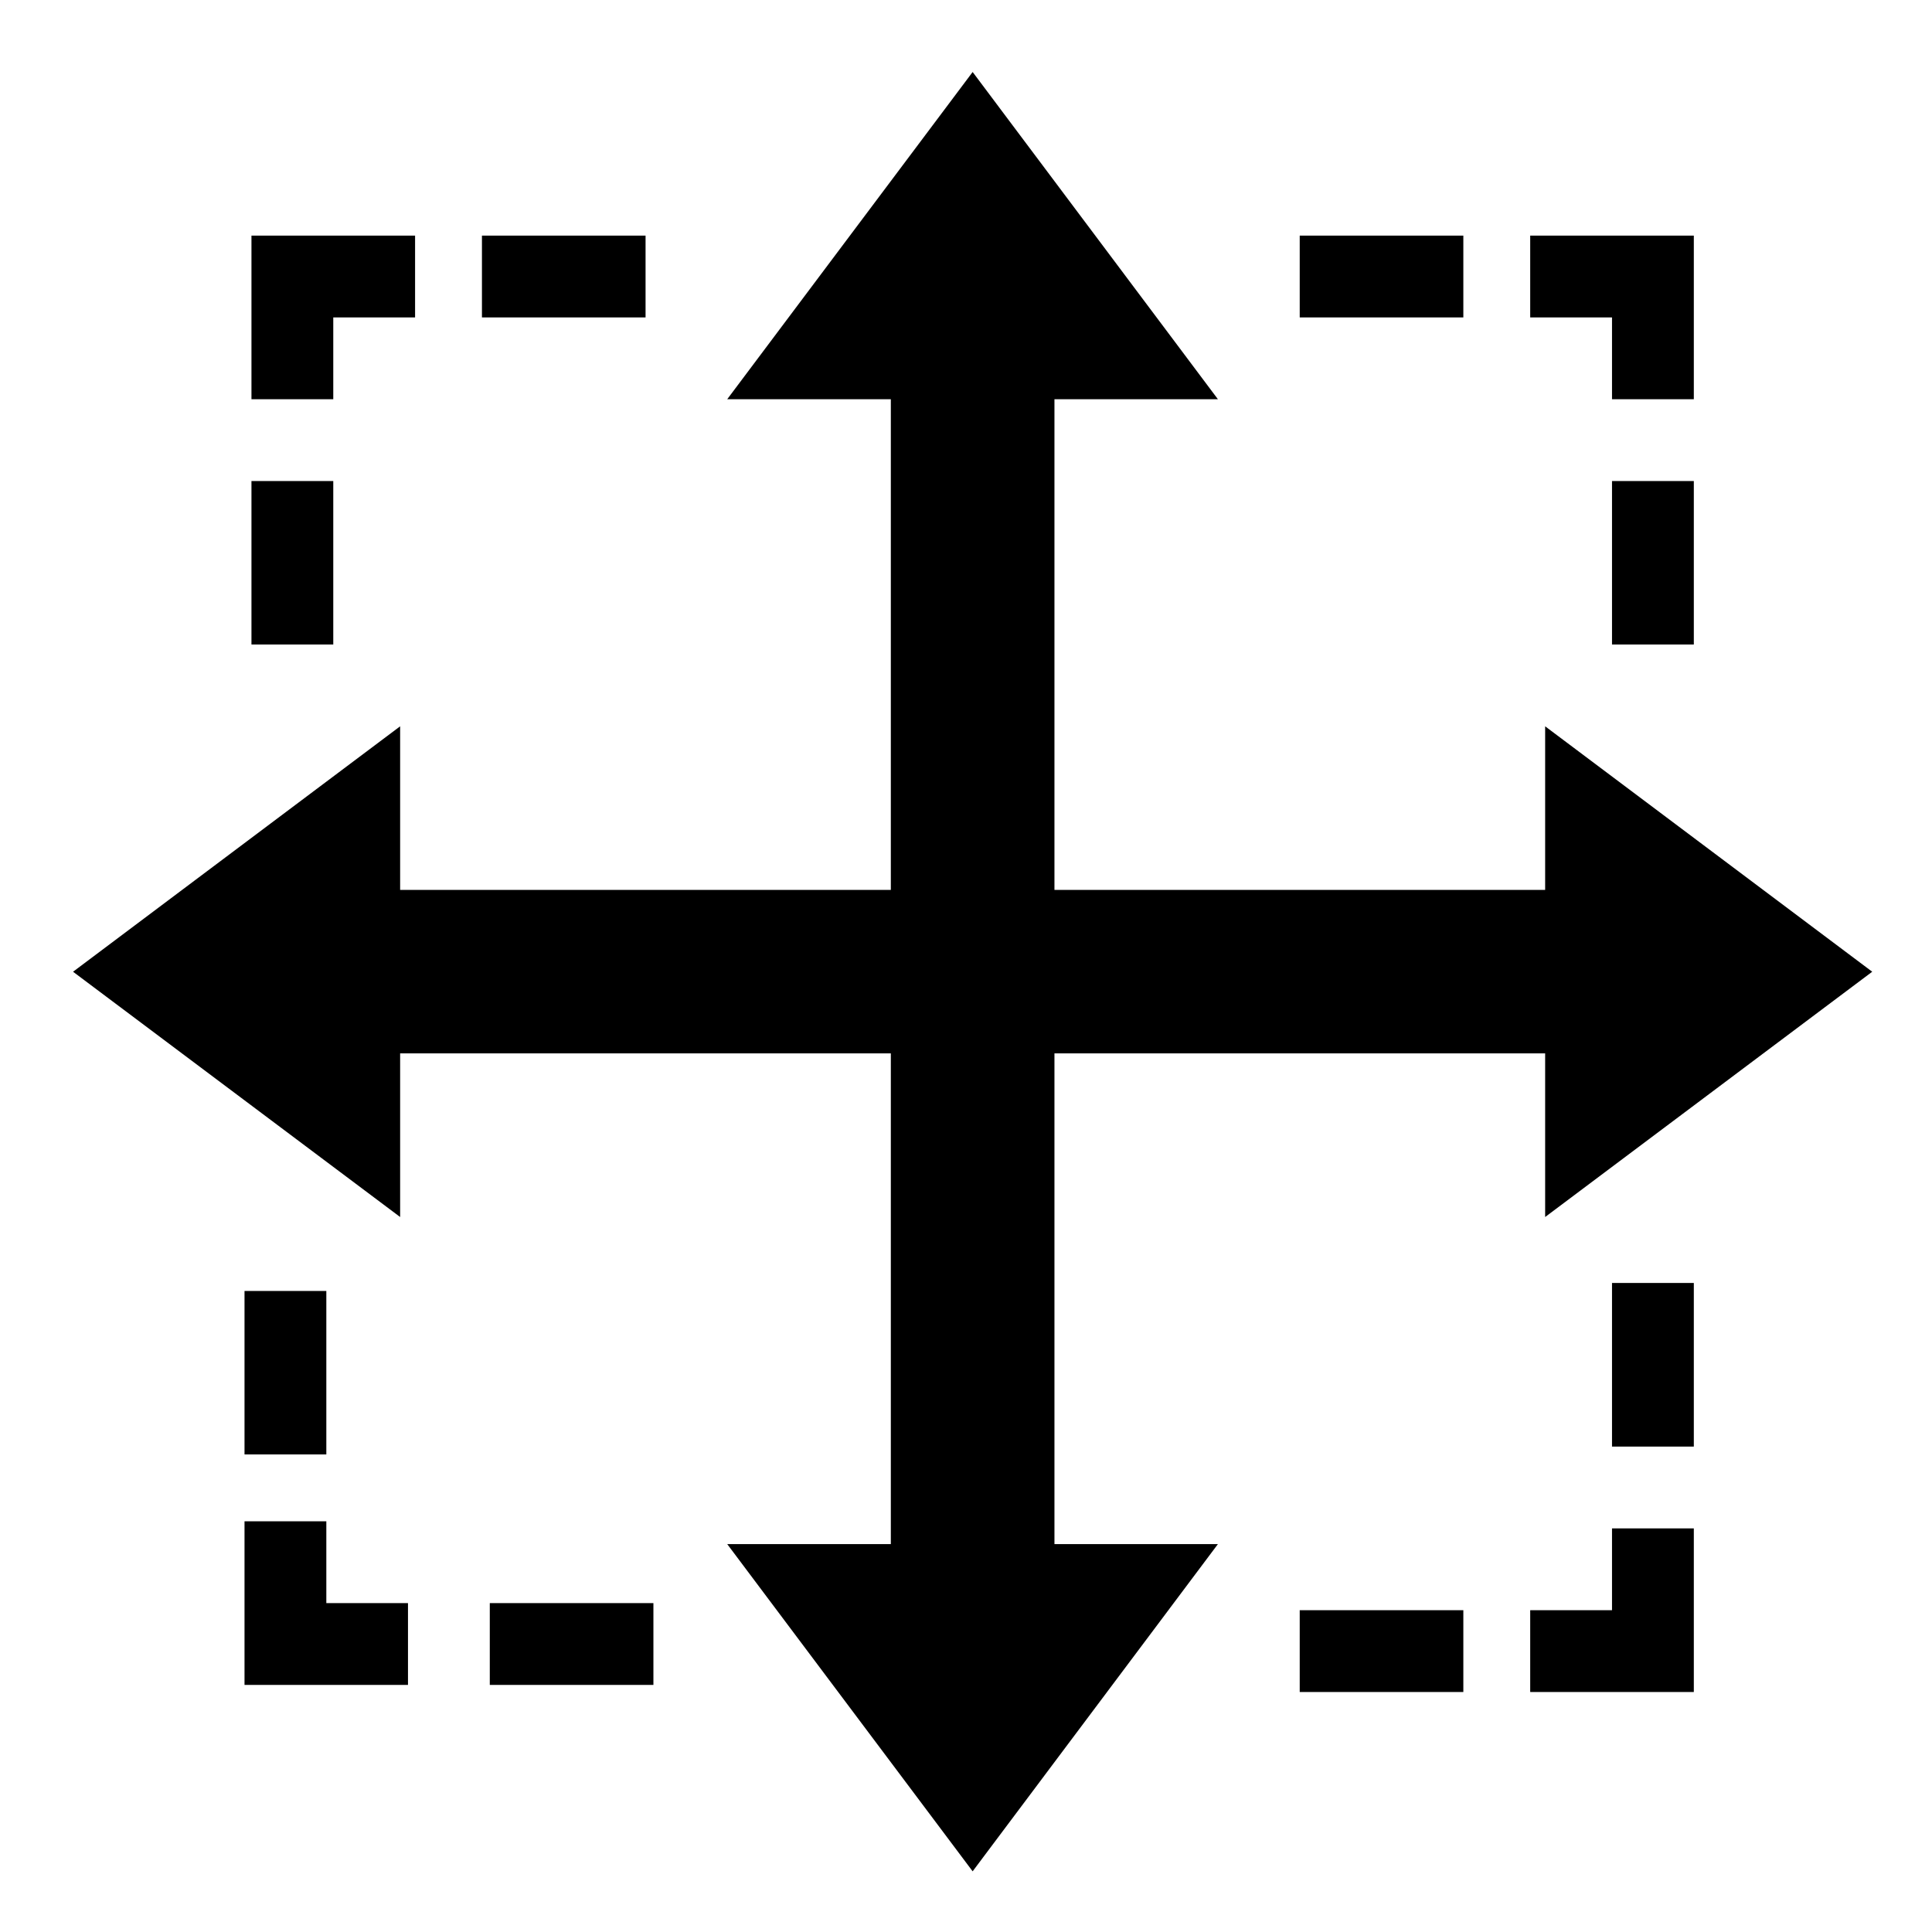<?xml version="1.0" encoding="utf-8"?>
<!-- Generator: Adobe Illustrator 15.1.0, SVG Export Plug-In . SVG Version: 6.00 Build 0)  -->
<!DOCTYPE svg PUBLIC "-//W3C//DTD SVG 1.1//EN" "http://www.w3.org/Graphics/SVG/1.1/DTD/svg11.dtd">
<svg version="1.1" id="Layer_1" xmlns="http://www.w3.org/2000/svg" xmlns:xlink="http://www.w3.org/1999/xlink" x="0px" y="0px"
	 width="128px" height="128px" viewBox="0 0 128 128" enable-background="new 0 0 128 128" xml:space="preserve">
<g id="LINE_79_">
	<g id="XMLID_1_">
		<g>
			<rect x="16.2" y="85.53" width="5.42" height="10.83"/>
			<polygon points="27.03,106.21 27.03,111.63 16.2,111.63 16.2,100.79 21.62,100.79 21.62,106.21 			"/>
			<rect x="32.45" y="106.21" width="10.84" height="5.42"/>
			<rect x="86.11" y="106.68" width="10.84" height="5.42"/>
			<polygon points="112.22,101.26 112.22,112.1 101.38,112.1 101.38,106.68 106.8,106.68 106.8,101.26 			"/>
			<rect x="106.8" y="85" width="5.42" height="10.84"/>
			<rect x="106.8" y="31.87" width="5.42" height="10.83"/>
			<polygon points="112.22,15.61 112.22,26.45 106.8,26.45 106.8,21.03 101.38,21.03 101.38,15.61 			"/>
			<rect x="86.11" y="15.61" width="10.84" height="5.42"/>
			<polygon points="124.04,64.38 102.37,80.63 102.37,69.79 69.86,69.79 69.86,102.3 80.69,102.3 64.44,123.98 48.18,102.3 
				59.02,102.3 59.02,69.79 26.51,69.79 26.51,80.63 4.84,64.38 26.51,48.12 26.51,58.96 59.02,58.96 59.02,26.45 48.18,26.45 
				64.44,4.77 80.69,26.45 69.86,26.45 69.86,58.96 102.37,58.96 102.37,48.12 			"/>
			<rect x="31.93" y="15.61" width="10.84" height="5.42"/>
			<polygon points="27.5,15.61 27.5,21.03 22.08,21.03 22.08,26.45 16.66,26.45 16.66,15.61 			"/>
			<rect x="16.66" y="31.87" width="5.42" height="10.83"/>
		</g>
		<g>
		</g>
	</g>
</g>
</svg>

